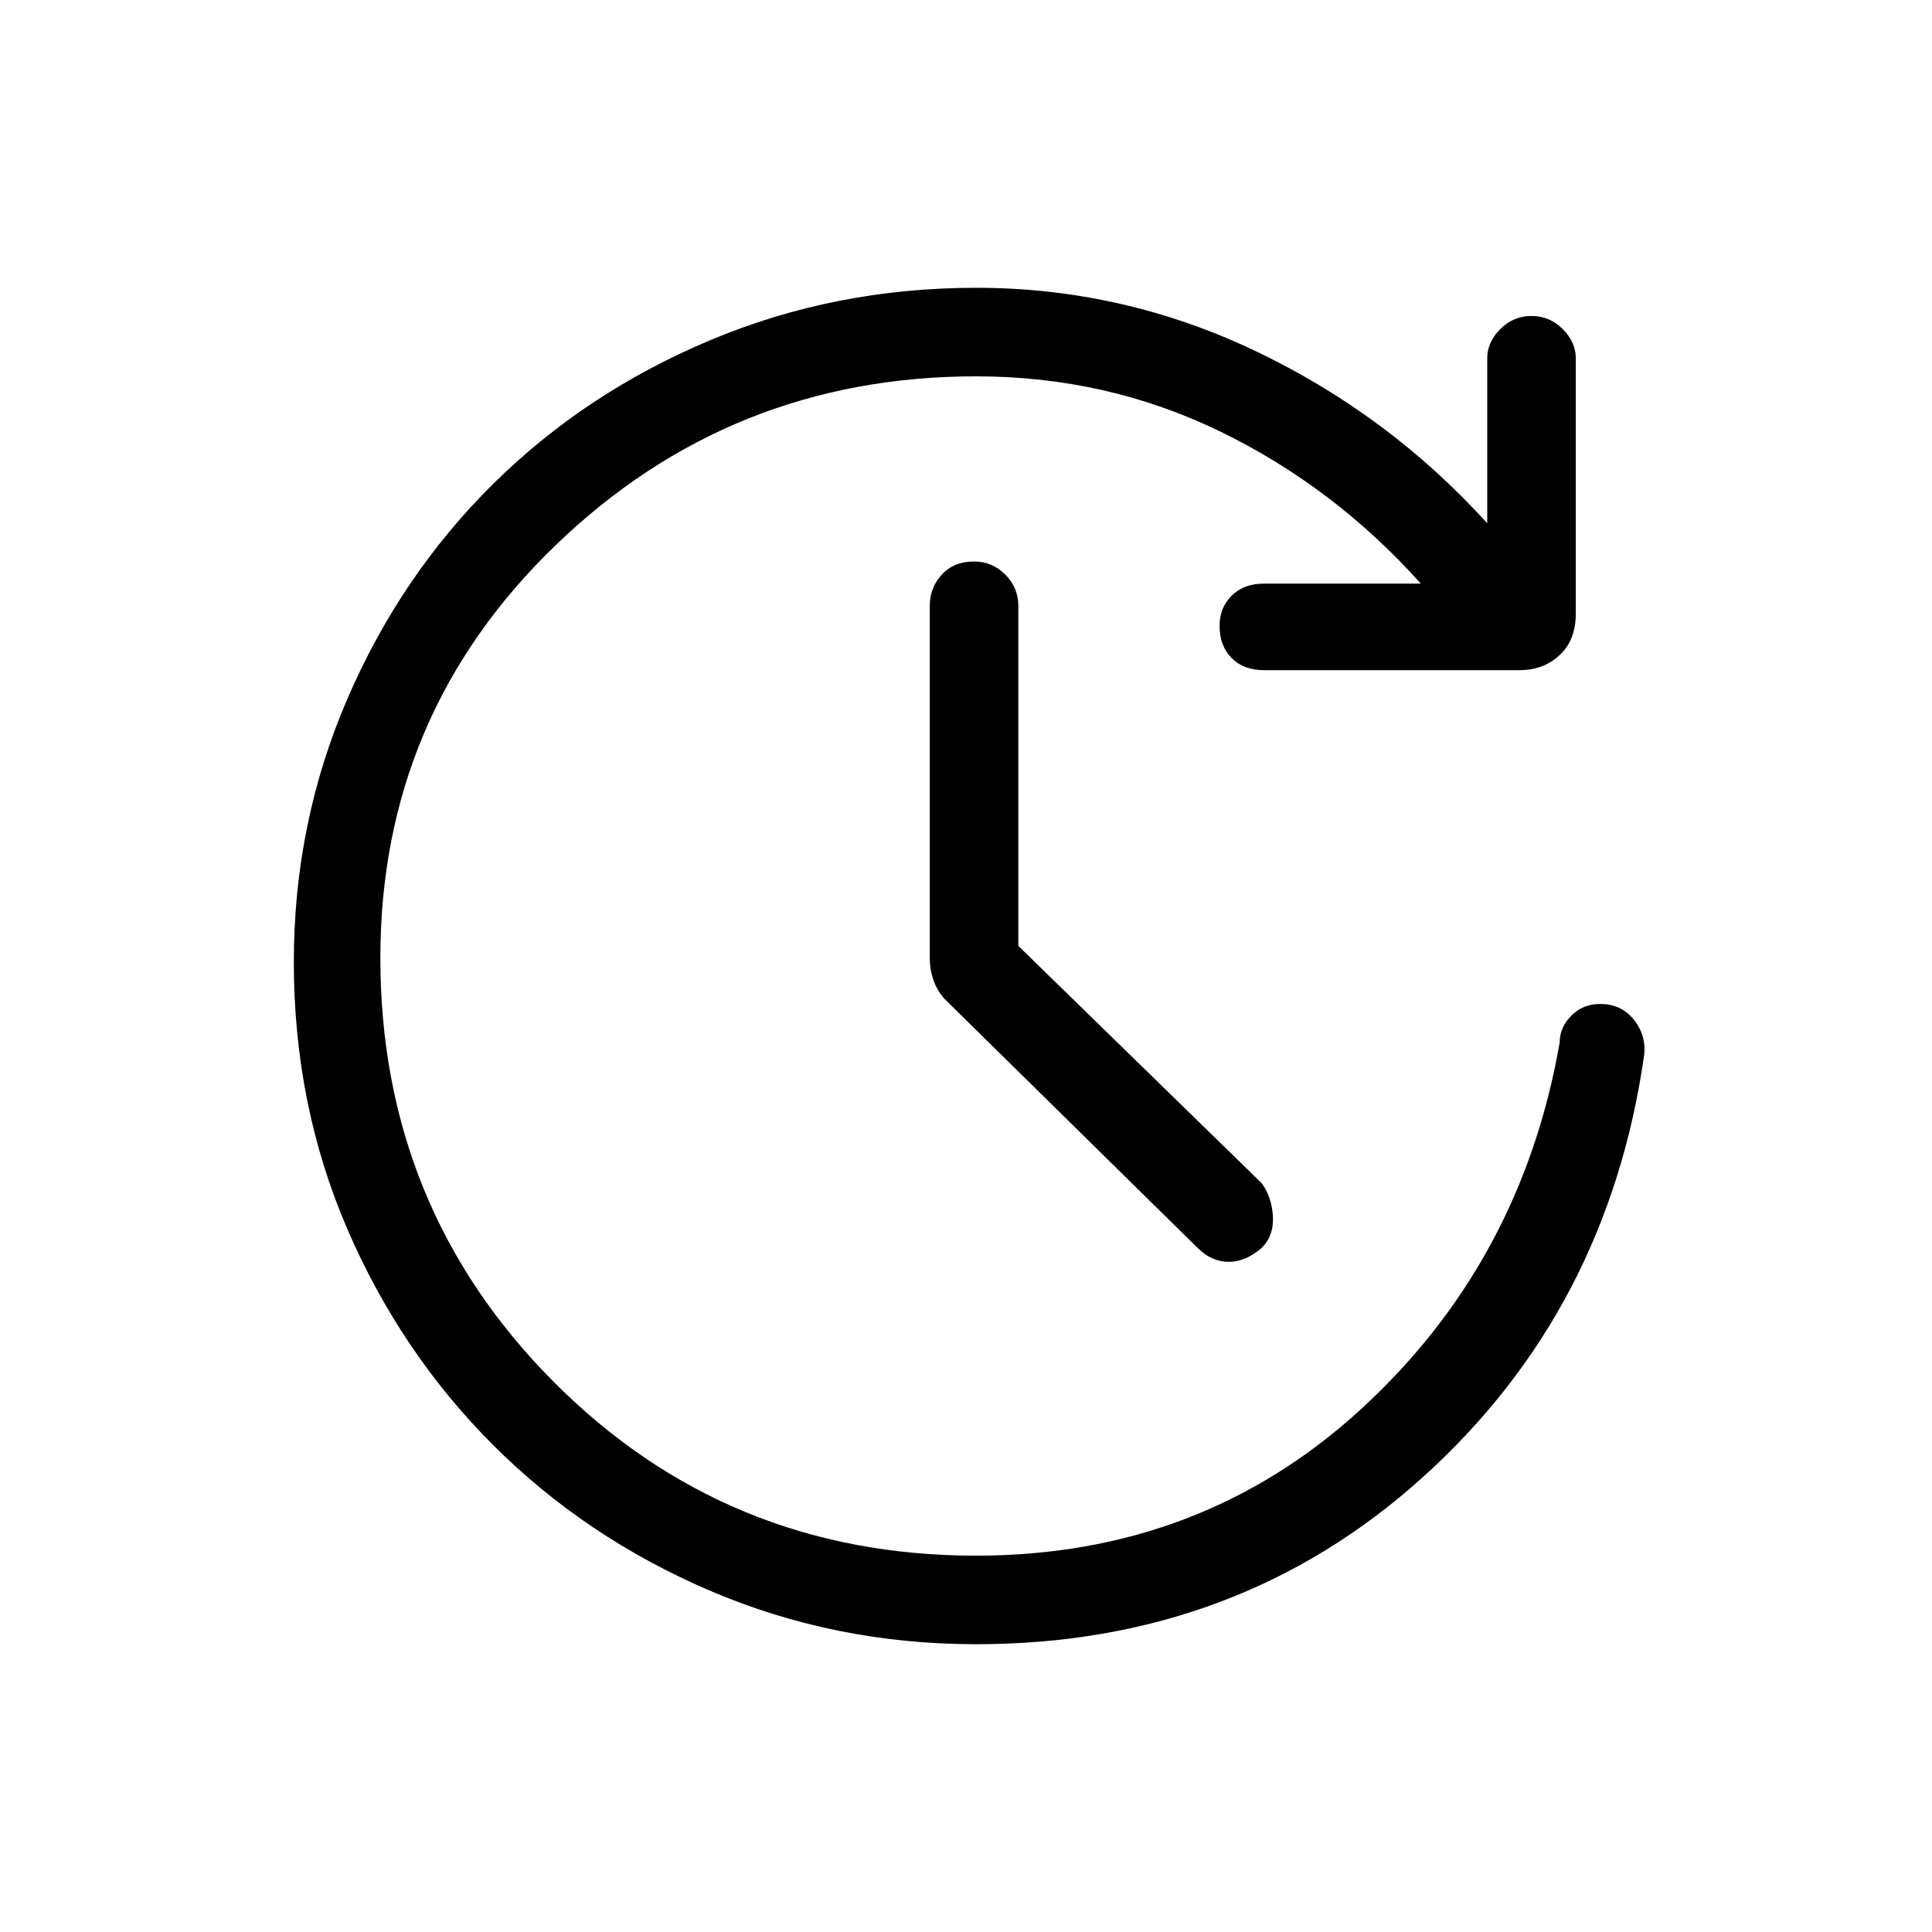 <svg xmlns="http://www.w3.org/2000/svg" height="48" width="48"><path d="m25.3 23.5 6.05 5.9q.25.35.275.825.025.475-.275.775-.4.35-.825.35-.425 0-.775-.35l-6.25-6.15q-.2-.2-.3-.475-.1-.275-.1-.575v-8.75q0-.45.3-.775t.8-.325q.45 0 .775.325t.325.775Zm-1.05 17.35q-3.5 0-6.6-1.325-3.1-1.325-5.4-3.625-2.3-2.3-3.625-5.375Q7.3 27.45 7.3 23.9q0-3.45 1.325-6.525t3.625-5.35q2.3-2.275 5.4-3.575 3.1-1.3 6.6-1.3 3.65 0 6.95 1.575Q34.5 10.3 36.95 13V8.9q0-.4.325-.725.325-.325.775-.325t.775.325q.325.325.325.725v6.35q0 .65-.4 1.025-.4.375-1 .375H31.4q-.5 0-.8-.3-.3-.3-.3-.8 0-.45.3-.75t.8-.3h3.9q-2.15-2.4-4.975-3.775Q27.5 9.35 24.25 9.35q-6.1 0-10.45 4.2T9.45 23.8q0 6.2 4.3 10.525t10.5 4.325q5.6 0 9.575-3.65 3.975-3.65 4.925-9.1 0-.4.325-.7.325-.3.825-.25.45.05.725.425.275.375.225.825-.9 6.35-5.5 10.5t-11.1 4.15Z"/></svg>